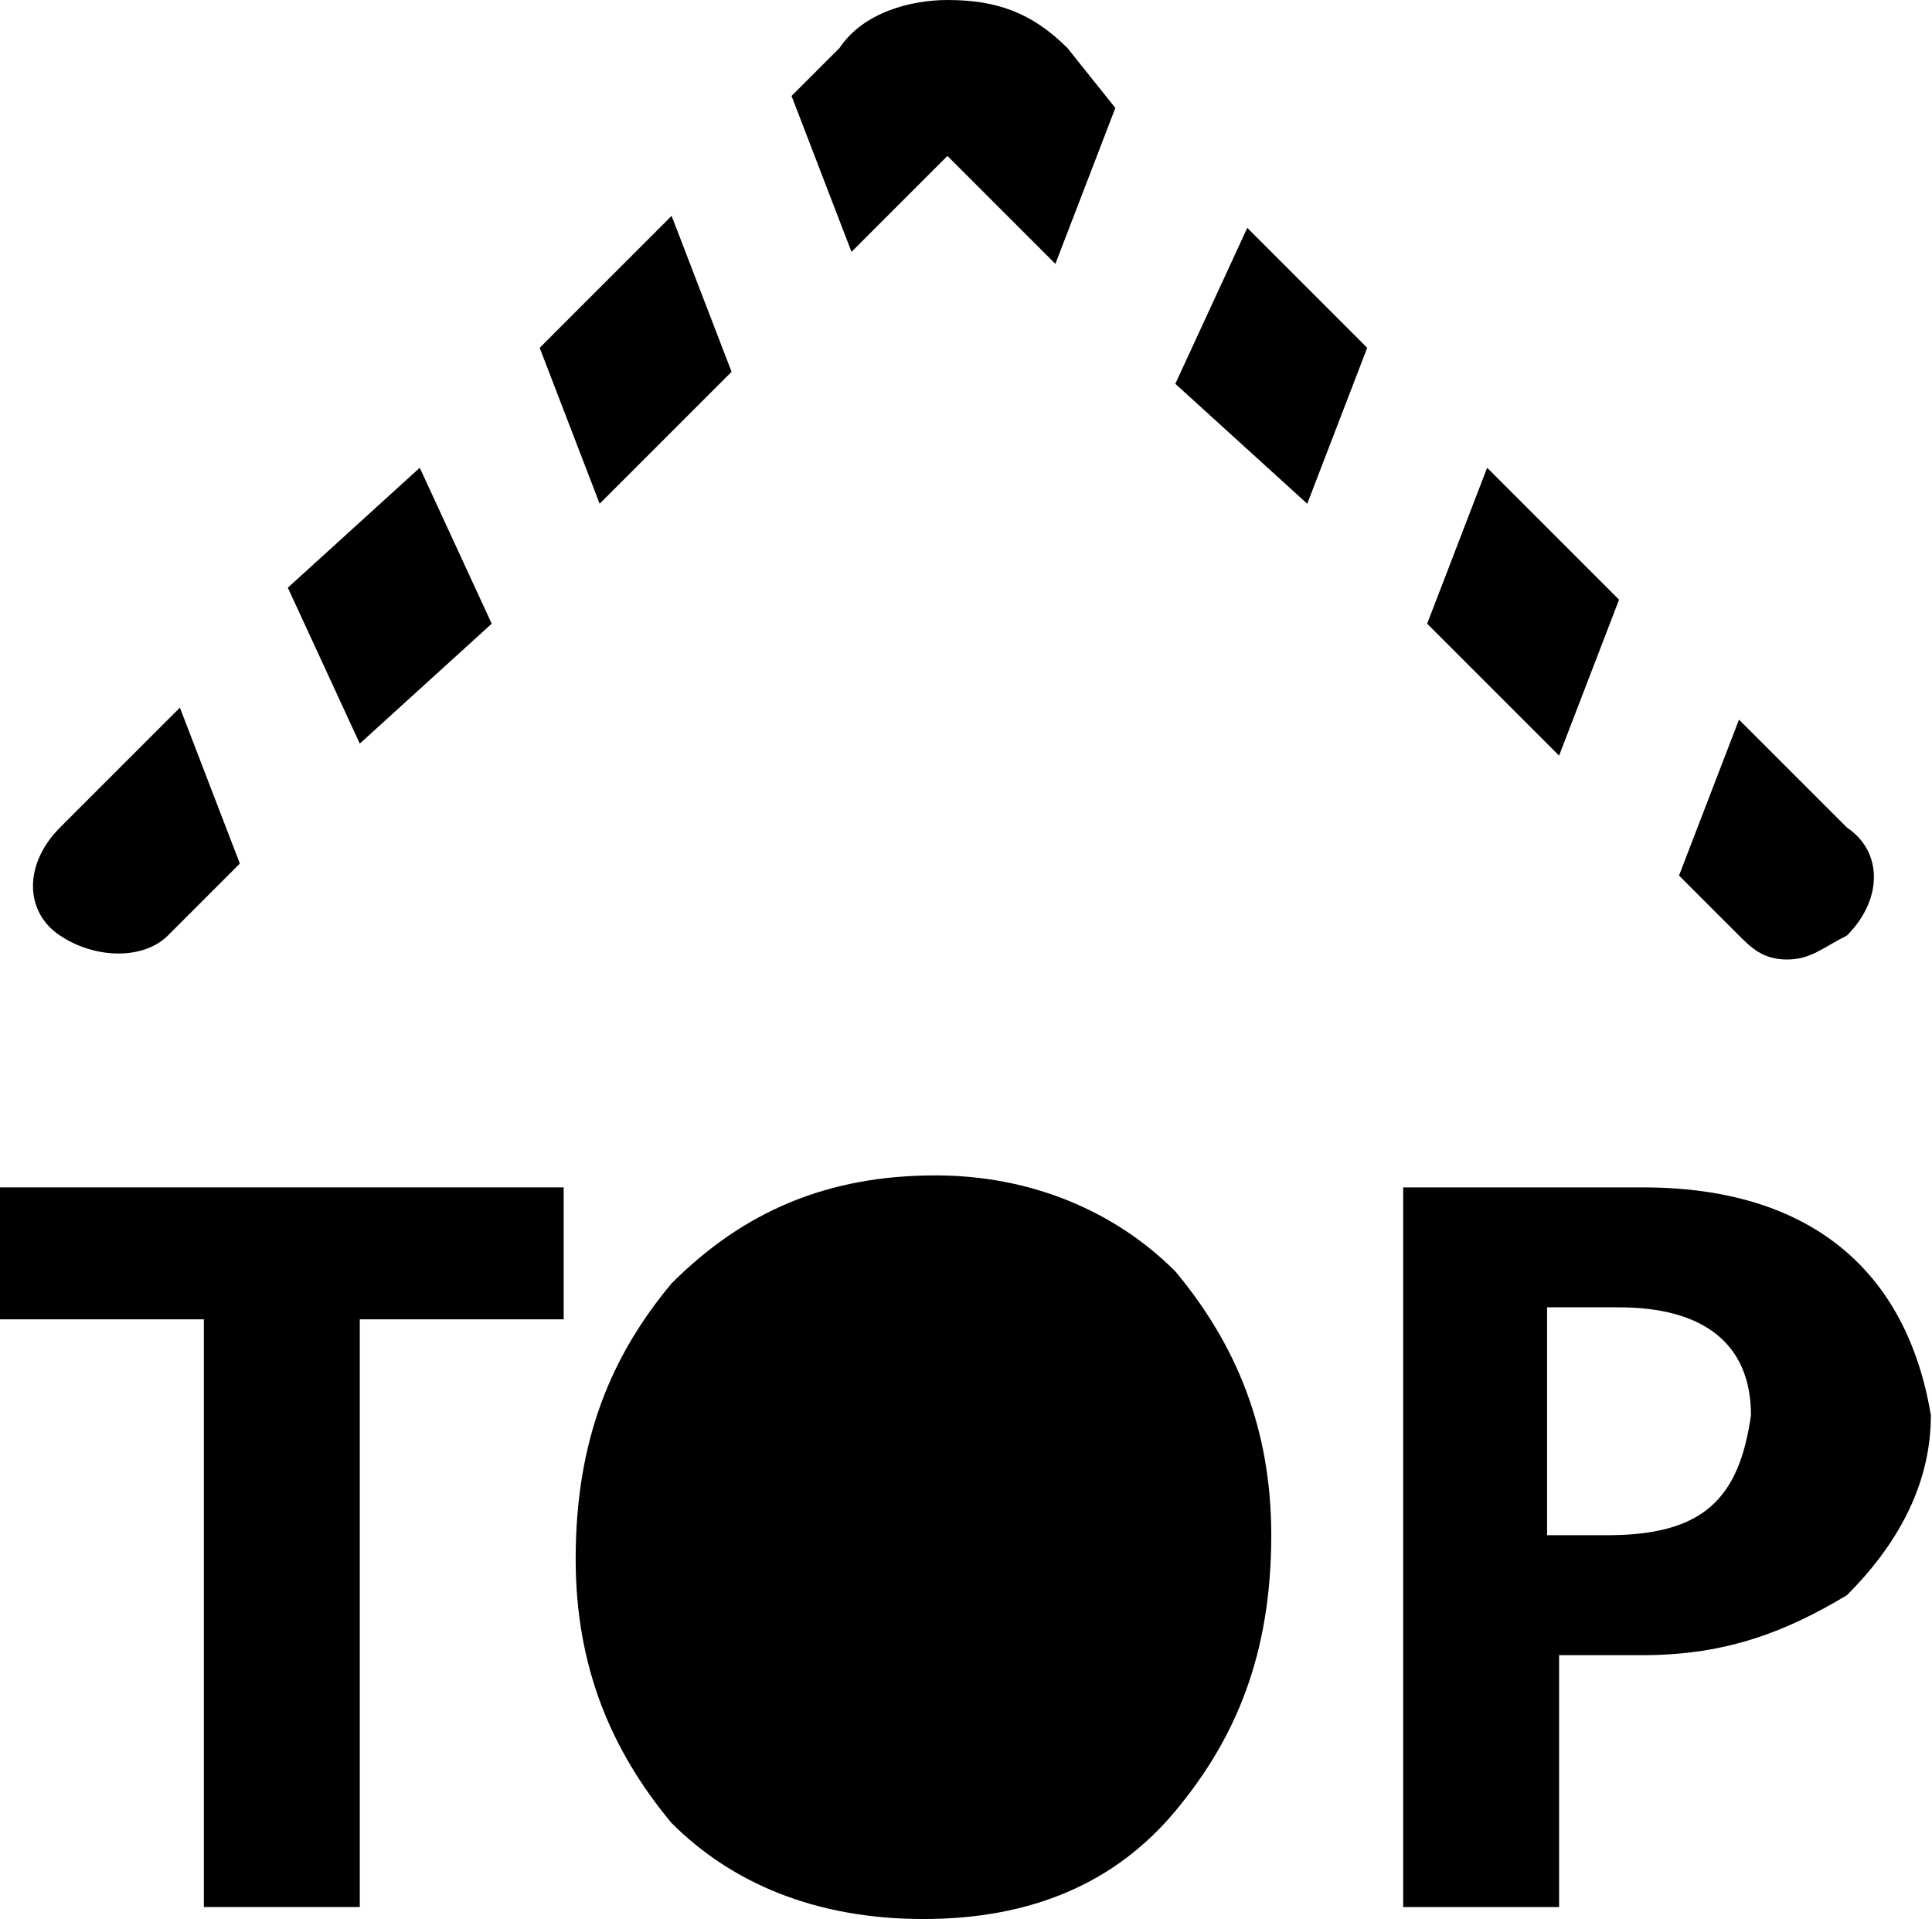 <?xml version="1.0" standalone="no"?><!DOCTYPE svg PUBLIC "-//W3C//DTD SVG 1.1//EN" "http://www.w3.org/Graphics/SVG/1.1/DTD/svg11.dtd"><svg t="1657249713655" class="icon" viewBox="0 0 1031 1024" version="1.1" xmlns="http://www.w3.org/2000/svg" p-id="3457" xmlns:xlink="http://www.w3.org/1999/xlink" width="201.367" height="200"><defs><style type="text/css">@font-face { font-family: feedback-iconfont; src: url("//at.alicdn.com/t/font_1031158_u69w8yhxdu.woff2?t=1630033759944") format("woff2"), url("//at.alicdn.com/t/font_1031158_u69w8yhxdu.woff?t=1630033759944") format("woff"), url("//at.alicdn.com/t/font_1031158_u69w8yhxdu.ttf?t=1630033759944") format("truetype"); }
</style></defs><path d="M0 704 108.8 704 108.8 1017.6 192 1017.6 192 704 300.8 704 300.8 633.6 0 633.6Z" p-id="3458"></path><path d="M499.2 627.2c-57.6 0-102.4 19.2-140.8 57.6-32 38.4-51.2 83.2-51.2 147.2 0 57.6 19.2 102.4 51.2 140.8C390.4 1004.8 435.2 1024 492.8 1024c57.6 0 102.4-19.2 134.4-57.6 32-38.4 51.2-83.2 51.2-147.2 0-57.6-19.2-102.4-51.2-140.8C595.2 646.4 550.4 627.2 499.2 627.2z" p-id="3459"></path><path d="M876.8 633.6l-128 0 0 384 83.2 0 0-134.4 44.8 0c44.8 0 76.8-12.8 108.8-32 25.6-25.6 44.8-57.6 44.8-96C1017.6 678.4 966.4 633.6 876.8 633.6zM857.6 819.2l-32 0 0-121.6 38.4 0c44.8 0 70.4 19.2 70.4 57.6C928 800 908.8 819.2 857.6 819.2z" p-id="3460"></path><path d="M864 320 793.6 249.6 761.6 332.8 832 403.2Z" p-id="3461"></path><path d="M390.4 198.4 358.4 115.2 288 185.6 320 268.8Z" p-id="3462"></path><path d="M627.2 204.8 697.6 268.8 729.6 185.6 665.6 121.6Z" p-id="3463"></path><path d="M505.6 83.2 505.6 83.2l57.6 57.6 32-83.2L569.6 25.6C550.4 6.4 531.2 0 505.6 0c0 0 0 0 0 0C486.4 0 460.8 6.4 448 25.6L422.4 51.2l32 83.2L505.6 83.2z" p-id="3464"></path><path d="M953.6 512c12.8 0 19.2-6.4 32-12.8 19.2-19.2 19.2-44.8 0-57.6L928 384 896 467.2l32 32C934.4 505.6 940.8 512 953.6 512z" p-id="3465"></path><path d="M89.6 499.2 128 460.8 96 377.6 32 441.6c-19.2 19.2-19.2 44.8 0 57.6C51.2 512 76.8 512 89.6 499.2z" p-id="3466"></path><path d="M262.4 332.8 224 249.6 153.6 313.6 192 396.8Z" p-id="3467"></path></svg>